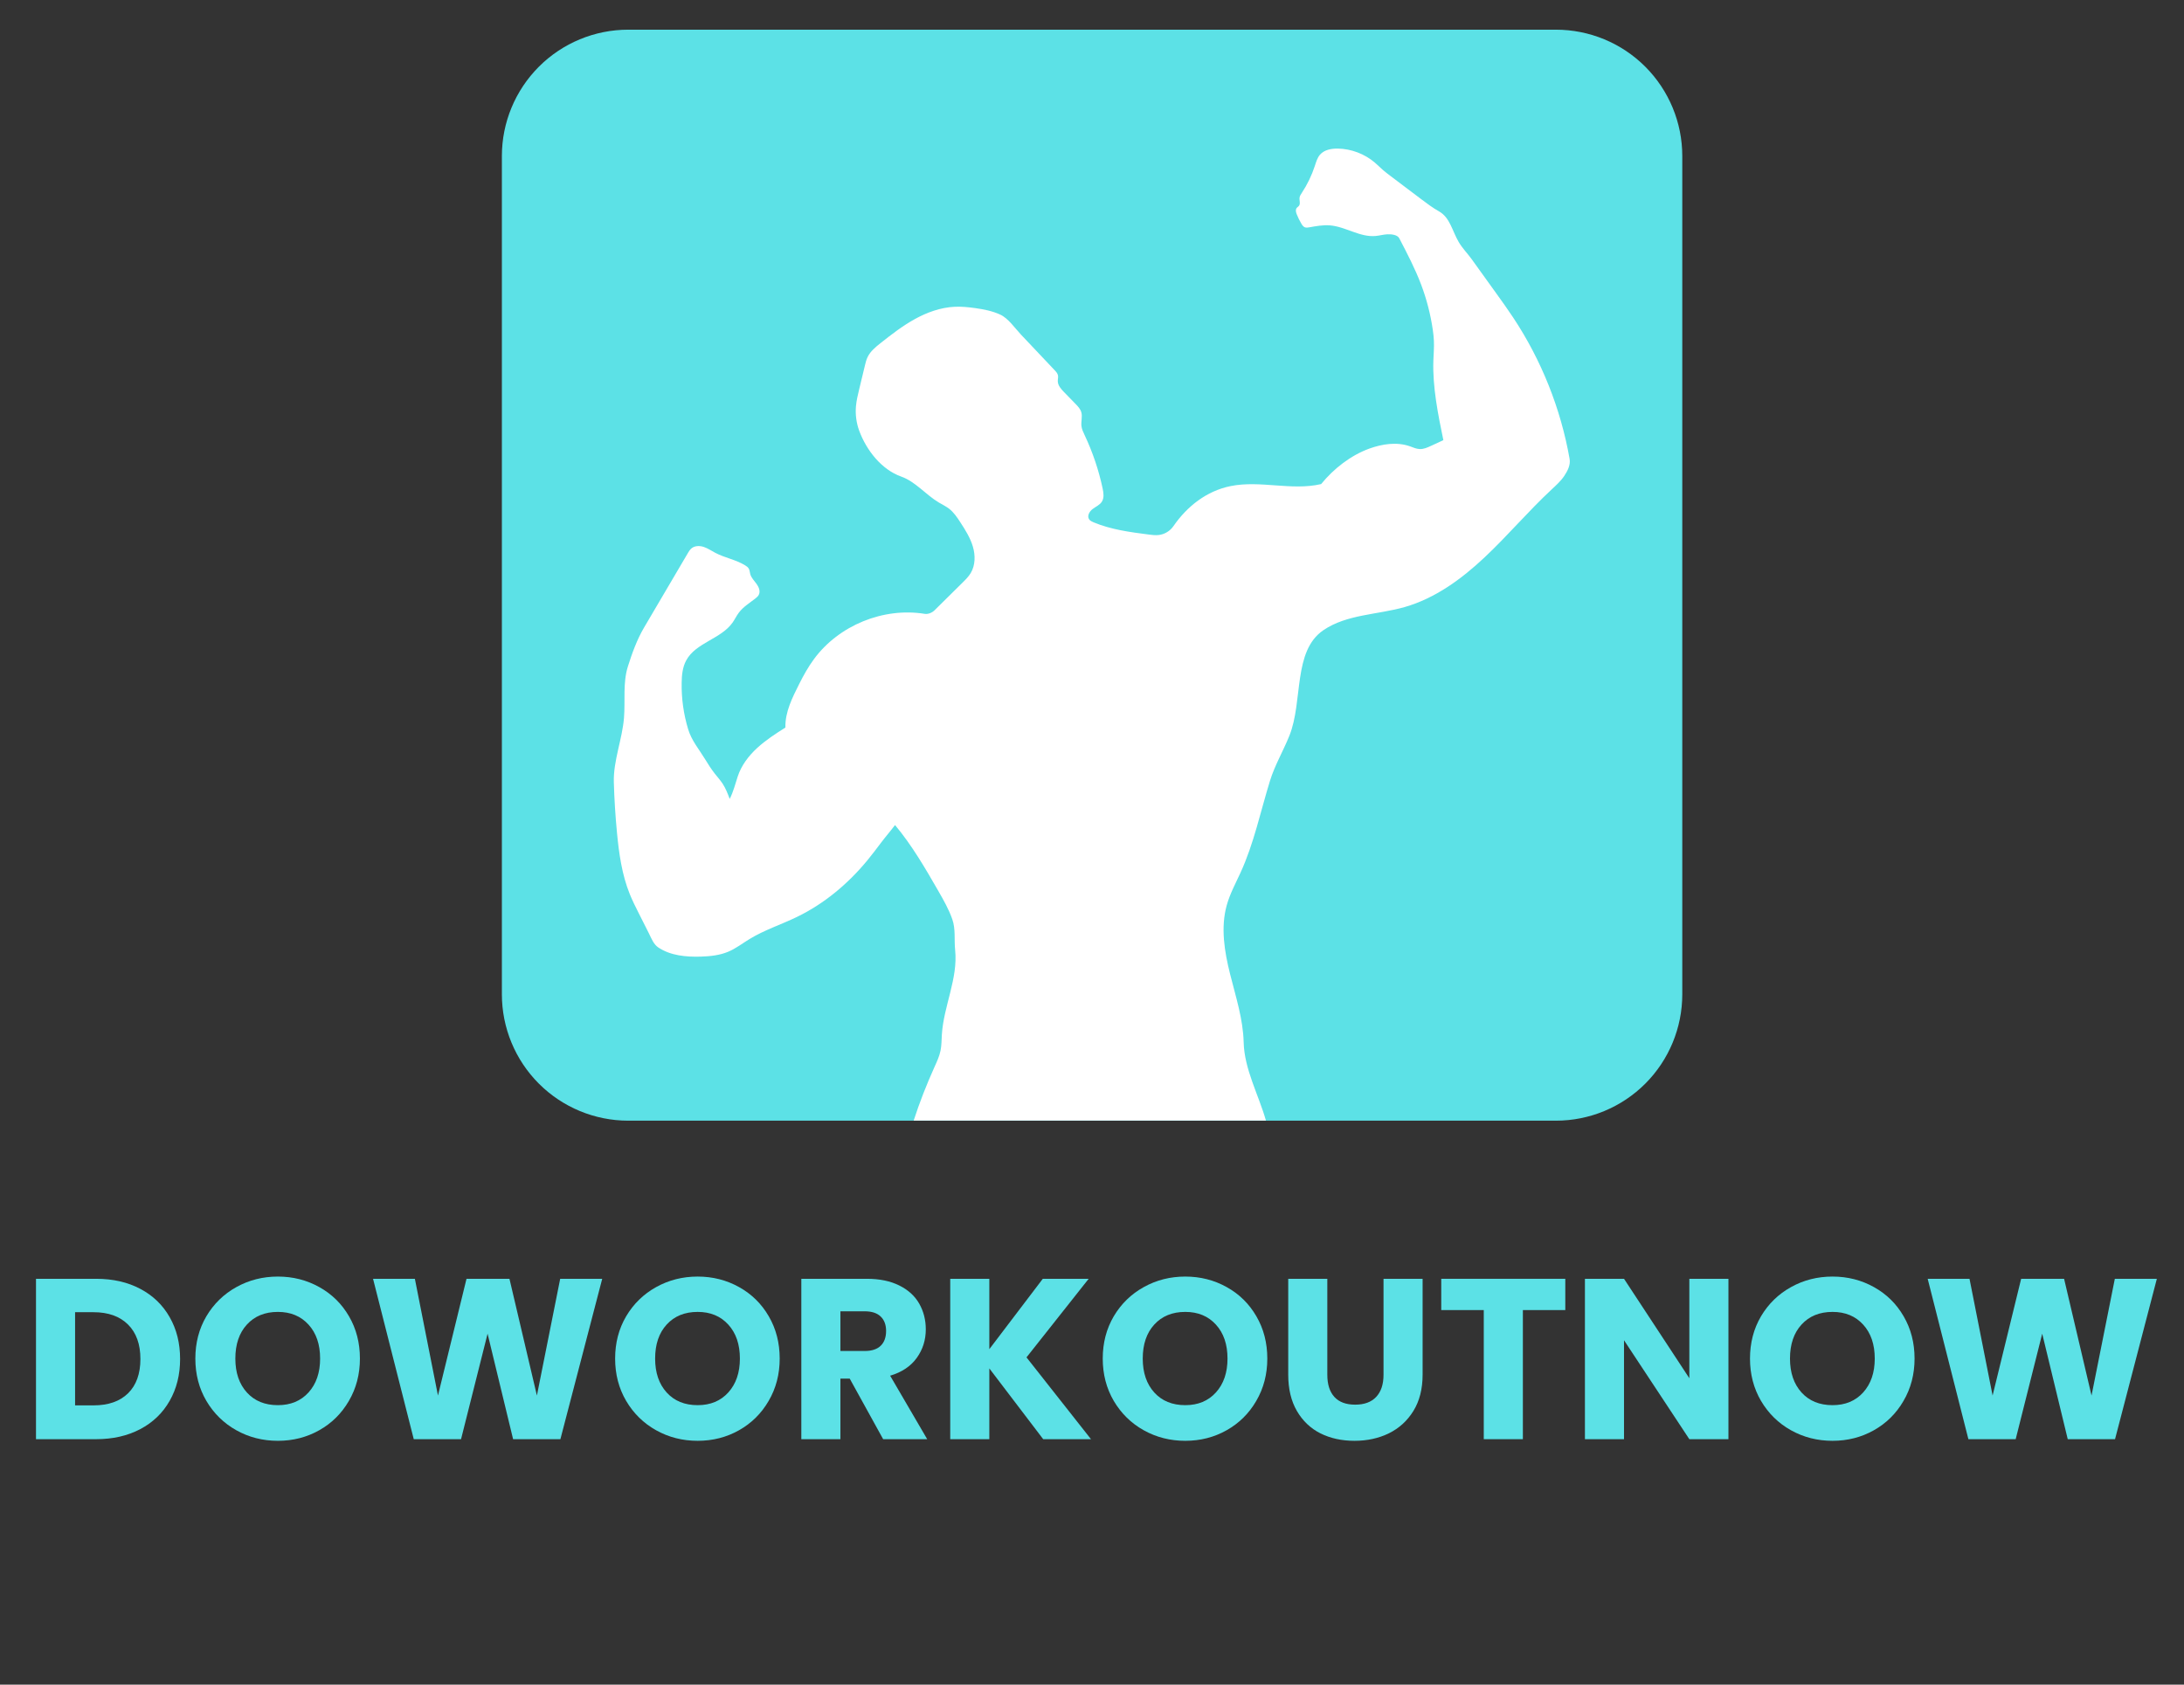 <svg xmlns="http://www.w3.org/2000/svg" xmlns:xlink="http://www.w3.org/1999/xlink" width="1400" zoomAndPan="magnify" viewBox="0 0 1050 810" height="1080" preserveAspectRatio="xMidYMid meet" version="1.0"><rect x="0" y="0" width="1050" height="810" fill="#333333" stroke="none"/><defs><clipPath id="6869d43edf"><path d="M 241.289 14.27 L 808.902 14.27 L 808.902 538.844 L 241.289 538.844 Z M 241.289 14.27 " clip-rule="nonzero"/></clipPath><clipPath id="5f309aba5f"><path d="M 302.051 14.27 L 748.027 14.27 C 764.145 14.27 779.602 20.672 790.996 32.066 C 802.387 43.473 808.789 58.918 808.789 75.031 L 808.789 478.078 C 808.789 494.195 802.387 509.652 790.996 521.047 C 779.602 532.441 764.145 538.844 748.027 538.844 L 302.051 538.844 C 285.938 538.844 270.477 532.441 259.086 521.047 C 247.691 509.652 241.289 494.195 241.289 478.078 L 241.289 75.031 C 241.289 58.918 247.691 43.473 259.086 32.066 C 270.477 20.672 285.938 14.27 302.051 14.27 Z M 302.051 14.27 " clip-rule="nonzero"/></clipPath><clipPath id="e0dd37e236"><path d="M 295 71.441 L 755 71.441 L 755 538.844 L 295 538.844 Z M 295 71.441 " clip-rule="nonzero"/></clipPath></defs><g clip-path="url(#6869d43edf)"><g clip-path="url(#5f309aba5f)"><path fill="#5ce1e6" d="M 241.289 14.27 L 808.902 14.27 L 808.902 538.844 L 241.289 538.844 Z M 241.289 14.27 " fill-opacity="1" fill-rule="nonzero"/></g></g><g clip-path="url(#e0dd37e236)"><path fill="#ffffff" d="M 490.824 160.844 C 496.23 166.566 501.633 172.273 507.039 177.996 C 507.73 178.727 508.449 179.516 508.645 180.5 C 508.828 181.402 508.535 182.328 508.547 183.254 C 508.582 185.348 510.129 187.051 511.578 188.547 C 513.402 190.422 515.219 192.285 517.043 194.16 C 518.199 195.34 519.391 196.594 519.855 198.188 C 520.488 200.344 519.66 202.656 519.93 204.883 C 520.109 206.414 520.816 207.84 521.473 209.25 C 525.332 217.418 528.242 226.051 530.117 234.887 C 530.555 236.992 530.906 239.34 529.773 241.168 C 528.766 242.809 526.828 243.59 525.297 244.746 C 523.762 245.902 522.531 248.094 523.617 249.688 C 524.102 250.406 524.918 250.781 525.711 251.125 C 534.098 254.641 543.238 255.848 552.258 257.016 C 553.852 257.223 555.469 257.43 557.062 257.246 C 559.875 256.93 562.516 255.336 564.125 253.012 C 570.734 243.418 580.141 236.066 591.547 233.742 C 605.848 230.809 620.941 236.066 635.16 232.754 C 641.16 225.367 649.375 218.953 658.309 215.703 C 664.566 213.438 671.566 212.391 677.832 214.582 C 679.367 215.117 680.863 215.836 682.484 215.922 C 684.395 216.02 686.23 215.191 687.973 214.387 C 689.957 213.477 691.941 212.562 693.926 211.637 C 691.367 199.344 688.691 185.969 689.117 173.406 C 689.227 170.215 689.52 167.039 689.371 163.852 C 689.301 162.098 689.094 160.344 688.848 158.605 C 687.777 151.203 685.902 143.926 683.273 136.926 C 680.352 129.211 676.531 121.871 672.711 114.543 C 671.82 112.852 668.852 112.547 666.941 112.656 C 665.027 112.766 663.168 113.312 661.27 113.473 C 653.781 114.129 646.953 109.004 639.469 108.371 C 636.133 108.09 632.797 108.711 629.5 109.297 C 628.781 109.43 628.016 109.551 627.32 109.285 C 626.566 108.98 626.066 108.25 625.652 107.543 C 624.801 106.121 624.07 104.633 623.461 103.102 C 623.059 102.102 622.742 100.898 623.375 100.047 C 623.691 99.621 624.191 99.375 624.508 98.961 C 625.324 97.867 624.582 96.297 624.801 94.945 C 624.934 94.141 625.422 93.438 625.871 92.742 C 628.512 88.738 630.617 84.379 632.117 79.816 C 632.75 77.906 633.297 75.883 634.625 74.363 C 636.68 72 640.102 71.395 643.23 71.441 C 649.691 71.562 656.082 73.996 661 78.199 C 662.328 79.328 663.531 80.57 664.848 81.715 C 665.977 82.699 667.172 83.602 668.363 84.504 C 671.199 86.645 674.035 88.785 676.871 90.93 C 679.027 92.547 681.18 94.18 683.336 95.809 C 686.074 97.867 688.812 99.938 691.809 101.617 C 697.113 104.574 698.184 111.035 701.254 116.281 C 703.125 119.484 705.426 121.688 707.594 124.695 C 711.609 130.281 715.629 135.867 719.645 141.453 C 722.309 145.168 724.977 148.879 727.496 152.688 C 741.055 173.148 750.355 196.434 754.613 220.621 C 755.137 223.555 753.664 226.414 752.008 228.887 C 750.328 231.367 748.066 233.391 745.875 235.434 C 734.715 245.816 724.879 257.539 713.766 267.969 C 702.664 278.414 689.969 287.699 675.312 291.887 C 662.203 295.625 647.527 295.332 636.254 303 C 621.477 313.066 626.555 337.129 619.906 353.719 C 616.961 361.047 612.883 367.926 610.559 375.457 C 605.996 390.223 602.855 405.547 596.402 419.594 C 594.031 424.754 591.293 429.805 589.77 435.285 C 586.789 446.043 588.676 457.535 591.391 468.355 C 594.102 479.188 597.633 489.973 597.914 501.121 C 598.23 514.109 605.059 526.293 608.625 538.781 L 439.266 538.781 C 442.199 529.762 445.398 521.656 449.281 513 C 450.426 510.457 451.621 507.914 452.18 505.176 C 452.703 502.605 452.652 499.965 452.824 497.348 C 453.715 483.641 460.625 470.473 459.203 456.816 C 458.68 451.777 459.508 446.785 457.84 442.004 C 456.172 437.219 453.641 432.789 451.121 428.395 C 444.816 417.414 438.414 406.41 430.305 396.699 C 428.152 399.559 425.645 402.445 423.492 405.305 C 421.324 408.188 419.145 411.074 416.855 413.848 C 407.594 425.047 396.176 434.578 383.094 440.906 C 375.559 444.559 367.5 447.141 360.355 451.508 C 356.957 453.578 353.781 456.062 350.117 457.605 C 345.969 459.348 341.402 459.82 336.91 459.957 C 329.852 460.176 322.414 459.492 316.535 455.586 C 314.211 454.051 313.215 451.266 311.973 448.781 C 310.328 445.531 308.699 442.293 307.066 439.043 C 305.543 436.016 304.012 432.984 302.746 429.832 C 299.008 420.531 297.598 410.477 296.637 400.496 C 295.855 392.402 295.344 384.285 295.113 376.152 C 294.809 365.844 299.18 355.41 299.996 345.141 C 300.664 336.863 299.375 328.316 301.883 320.406 C 303.863 314.125 306.289 307.43 309.633 301.758 C 316.645 289.844 323.645 277.938 330.656 266.023 C 331.156 265.168 331.68 264.305 332.434 263.672 C 334.027 262.332 336.387 262.332 338.359 262.98 C 340.332 263.637 342.059 264.852 343.898 265.816 C 348.488 268.227 353.793 269.102 358.211 271.805 C 358.918 272.23 359.625 272.727 360.016 273.457 C 360.441 274.238 360.465 275.164 360.695 276.016 C 361.195 277.84 362.633 279.227 363.738 280.762 C 364.848 282.297 365.676 284.363 364.785 286.031 C 364.422 286.715 363.812 287.238 363.215 287.711 C 360.453 289.902 357.336 291.742 355.23 294.566 C 354.098 296.051 353.309 297.766 352.234 299.301 C 346.648 307.262 334.516 308.977 329.902 317.547 C 328.148 320.797 327.77 324.605 327.723 328.293 C 327.59 335.84 328.648 343.398 330.84 350.617 C 332.48 356.07 336.059 360.242 339.031 365.113 C 340.453 367.449 341.914 369.762 343.605 371.918 C 344.91 373.586 346.344 375.156 347.488 376.918 C 348.926 379.148 349.887 381.641 350.812 384.137 C 352.551 380.789 353.488 376.969 354.66 373.391 C 356.387 368.059 359.891 363.445 364.02 359.648 C 368.133 355.863 372.867 352.809 377.602 349.812 C 377.383 342.387 380.938 335.438 384.262 328.805 C 386.34 324.664 388.605 320.602 391.355 316.875 C 403.32 300.652 424.684 291.934 444.57 295.148 C 446.203 295.418 448.125 294.602 449.293 293.445 C 453.762 289.016 458.242 284.598 462.719 280.176 C 464.18 278.73 465.664 277.27 466.711 275.504 C 468.941 271.742 468.965 266.984 467.723 262.797 C 466.48 258.609 464.121 254.848 461.734 251.184 C 460.164 248.762 458.531 246.316 456.234 244.551 C 454.723 243.406 452.996 242.59 451.363 241.617 C 445.035 237.855 440.191 231.598 433.254 229.141 C 423.832 225.793 416.578 216.543 413.109 207.172 C 411.73 203.434 411.172 199.395 411.512 195.414 C 411.746 192.66 412.391 189.949 413.047 187.258 C 413.961 183.473 414.871 179.676 415.785 175.891 C 416.125 174.441 416.48 172.98 417.137 171.641 C 418.477 168.891 420.934 166.883 423.332 164.984 C 428.613 160.797 433.957 156.656 439.848 153.406 C 445.742 150.156 452.254 147.82 458.973 147.504 C 462.258 147.348 465.555 147.688 468.816 148.137 C 472.98 148.723 477.168 149.535 480.965 151.312 C 484.777 153.09 487.941 157.789 490.824 160.844 Z M 490.824 160.844 " fill-opacity="1" fill-rule="nonzero"/></g><path fill="#5ce1e6" d="M 46.176 614.867 C 54.32 614.867 61.43 616.5 67.504 619.738 C 73.562 622.949 78.262 627.477 81.574 633.32 C 84.906 639.137 86.586 645.832 86.586 653.43 C 86.586 661 84.906 667.695 81.574 673.535 C 78.262 679.379 73.539 683.93 67.406 687.168 C 61.293 690.383 54.223 691.988 46.176 691.988 L 17.305 691.988 L 17.305 614.867 Z M 44.961 675.727 C 52.066 675.727 57.594 673.805 61.562 669.934 C 65.52 666.039 67.504 660.535 67.504 653.43 C 67.504 646.32 65.52 640.805 61.562 636.875 C 57.594 632.918 52.066 630.934 44.961 630.934 L 36.098 630.934 L 36.098 675.727 Z M 44.961 675.727 " fill-opacity="1" fill-rule="nonzero"/><path fill="#5ce1e6" d="M 133.598 692.77 C 126.355 692.77 119.699 691.086 113.637 687.703 C 107.598 684.332 102.789 679.621 99.223 673.586 C 95.684 667.547 93.918 660.77 93.918 653.234 C 93.918 645.676 95.684 638.895 99.223 632.883 C 102.789 626.883 107.598 622.207 113.637 618.859 C 119.699 615.488 126.355 613.797 133.598 613.797 C 140.828 613.797 147.473 615.488 153.512 618.859 C 159.547 622.207 164.297 626.883 167.777 632.883 C 171.281 638.895 173.035 645.676 173.035 653.234 C 173.035 660.77 171.258 667.547 167.727 673.586 C 164.223 679.621 159.465 684.332 153.461 687.703 C 147.449 691.086 140.828 692.77 133.598 692.77 Z M 133.598 675.629 C 139.73 675.629 144.648 673.586 148.352 669.496 C 152.051 665.383 153.902 659.953 153.902 653.234 C 153.902 646.418 152.051 640.988 148.352 636.922 C 144.648 632.832 139.73 630.789 133.598 630.789 C 127.367 630.789 122.398 632.82 118.699 636.875 C 115 640.902 113.148 646.355 113.148 653.234 C 113.148 660.023 115 665.453 118.699 669.543 C 122.398 673.609 127.367 675.629 133.598 675.629 Z M 133.598 675.629 " fill-opacity="1" fill-rule="nonzero"/><path fill="#5ce1e6" d="M 289.527 614.867 L 269.422 691.988 L 246.684 691.988 L 234.414 641.258 L 221.656 691.988 L 198.922 691.988 L 179.348 614.867 L 199.457 614.867 L 210.559 671.004 L 224.285 614.867 L 244.93 614.867 L 258.125 671.004 L 269.324 614.867 Z M 289.527 614.867 " fill-opacity="1" fill-rule="nonzero"/><path fill="#5ce1e6" d="M 335.414 692.77 C 328.172 692.77 321.516 691.086 315.453 687.703 C 309.414 684.332 304.609 679.621 301.043 673.586 C 297.5 667.547 295.734 660.77 295.734 653.234 C 295.734 645.676 297.5 638.895 301.043 632.883 C 304.609 626.883 309.414 622.207 315.453 618.859 C 321.516 615.488 328.172 613.797 335.414 613.797 C 342.645 613.797 349.289 615.488 355.328 618.859 C 361.367 622.207 366.113 626.883 369.594 632.883 C 373.098 638.895 374.852 645.676 374.852 653.234 C 374.852 660.77 373.074 667.547 369.543 673.586 C 366.039 679.621 361.281 684.332 355.281 687.703 C 349.266 691.086 342.645 692.77 335.414 692.77 Z M 335.414 675.629 C 341.551 675.629 346.469 673.586 350.168 669.496 C 353.867 665.383 355.719 659.953 355.719 653.234 C 355.719 646.418 353.867 640.988 350.168 636.922 C 346.469 632.832 341.551 630.789 335.414 630.789 C 329.184 630.789 324.215 632.82 320.516 636.875 C 316.816 640.902 314.965 646.355 314.965 653.234 C 314.965 660.023 316.816 665.453 320.516 669.543 C 324.215 673.609 329.184 675.629 335.414 675.629 Z M 335.414 675.629 " fill-opacity="1" fill-rule="nonzero"/><path fill="#5ce1e6" d="M 424.594 691.988 L 408.527 662.875 L 404.047 662.875 L 404.047 691.988 L 385.254 691.988 L 385.254 614.867 L 416.754 614.867 C 422.855 614.867 428.051 615.938 432.336 618.082 C 436.621 620.199 439.809 623.098 441.926 626.797 C 444.031 630.496 445.094 634.621 445.094 639.164 C 445.094 644.301 443.645 648.875 440.758 652.891 C 437.863 656.922 433.602 659.781 427.953 661.461 L 445.773 691.988 Z M 404.047 649.582 L 415.684 649.582 C 419.117 649.582 421.699 648.742 423.426 647.051 C 425.141 645.371 426.008 642.996 426.008 639.941 C 426.008 636.996 425.141 634.684 423.426 633.027 C 421.699 631.348 419.117 630.496 415.684 630.496 L 404.047 630.496 Z M 404.047 649.582 " fill-opacity="1" fill-rule="nonzero"/><path fill="#5ce1e6" d="M 501.539 691.988 L 475.637 657.957 L 475.637 691.988 L 456.844 691.988 L 456.844 614.867 L 475.637 614.867 L 475.637 648.707 L 501.344 614.867 L 523.402 614.867 L 493.508 652.648 L 524.52 691.988 Z M 501.539 691.988 " fill-opacity="1" fill-rule="nonzero"/><path fill="#5ce1e6" d="M 569.844 692.77 C 562.602 692.77 555.945 691.086 549.883 687.703 C 543.844 684.332 539.035 679.621 535.469 673.586 C 531.93 667.547 530.164 660.77 530.164 653.234 C 530.164 645.676 531.93 638.895 535.469 632.883 C 539.035 626.883 543.844 622.207 549.883 618.859 C 555.945 615.488 562.602 613.797 569.844 613.797 C 577.074 613.797 583.719 615.488 589.758 618.859 C 595.793 622.207 600.543 626.883 604.023 632.883 C 607.527 638.895 609.281 645.676 609.281 653.234 C 609.281 660.77 607.504 667.547 603.973 673.586 C 600.469 679.621 595.711 684.332 589.707 687.703 C 583.695 691.086 577.074 692.77 569.844 692.77 Z M 569.844 675.629 C 575.98 675.629 580.895 673.586 584.598 669.496 C 588.297 665.383 590.148 659.953 590.148 653.234 C 590.148 646.418 588.297 640.988 584.598 636.922 C 580.895 632.832 575.98 630.789 569.844 630.789 C 563.613 630.789 558.645 632.82 554.945 636.875 C 551.246 640.902 549.395 646.355 549.395 653.234 C 549.395 660.023 551.246 665.453 554.945 669.543 C 558.645 673.609 563.613 675.629 569.844 675.629 Z M 569.844 675.629 " fill-opacity="1" fill-rule="nonzero"/><path fill="#5ce1e6" d="M 638.133 614.867 L 638.133 661.023 C 638.133 665.637 639.266 669.191 641.543 671.688 C 643.805 674.156 647.141 675.387 651.523 675.387 C 655.906 675.387 659.266 674.156 661.602 671.688 C 663.961 669.191 665.156 665.637 665.156 661.023 L 665.156 614.867 L 683.949 614.867 L 683.949 660.926 C 683.949 667.816 682.465 673.633 679.52 678.406 C 676.598 683.152 672.664 686.73 667.734 689.164 C 662.793 691.574 657.281 692.77 651.184 692.77 C 645.109 692.77 639.668 691.586 634.871 689.215 C 630.102 686.816 626.316 683.227 623.527 678.453 C 620.727 673.656 619.34 667.816 619.34 660.926 L 619.34 614.867 Z M 638.133 614.867 " fill-opacity="1" fill-rule="nonzero"/><path fill="#5ce1e6" d="M 752.547 614.867 L 752.547 629.91 L 732.148 629.91 L 732.148 691.988 L 713.352 691.988 L 713.352 629.91 L 692.906 629.91 L 692.906 614.867 Z M 752.547 614.867 " fill-opacity="1" fill-rule="nonzero"/><path fill="#5ce1e6" d="M 830.977 691.988 L 812.184 691.988 L 780.777 644.422 L 780.777 691.988 L 761.984 691.988 L 761.984 614.867 L 780.777 614.867 L 812.184 662.68 L 812.184 614.867 L 830.977 614.867 Z M 830.977 691.988 " fill-opacity="1" fill-rule="nonzero"/><path fill="#5ce1e6" d="M 881.023 692.77 C 873.781 692.77 867.121 691.086 861.062 687.703 C 855.023 684.332 850.215 679.621 846.648 673.586 C 843.109 667.547 841.344 660.77 841.344 653.234 C 841.344 645.676 843.109 638.895 846.648 632.883 C 850.215 626.883 855.023 622.207 861.062 618.859 C 867.121 615.488 873.781 613.797 881.023 613.797 C 888.254 613.797 894.898 615.488 900.938 618.859 C 906.973 622.207 911.723 626.883 915.203 632.883 C 918.707 638.895 920.461 645.676 920.461 653.234 C 920.461 660.77 918.684 667.547 915.152 673.586 C 911.648 679.621 906.887 684.332 900.887 687.703 C 894.875 691.086 888.254 692.77 881.023 692.77 Z M 881.023 675.629 C 887.156 675.629 892.074 673.586 895.777 669.496 C 899.477 665.383 901.324 659.953 901.324 653.234 C 901.324 646.418 899.477 640.988 895.777 636.922 C 892.074 632.832 887.156 630.789 881.023 630.789 C 874.793 630.789 869.824 632.82 866.125 636.875 C 862.426 640.902 860.574 646.355 860.574 653.234 C 860.574 660.023 862.426 665.453 866.125 669.543 C 869.824 673.609 874.793 675.629 881.023 675.629 Z M 881.023 675.629 " fill-opacity="1" fill-rule="nonzero"/><path fill="#5ce1e6" d="M 1036.949 614.867 L 1016.844 691.988 L 994.105 691.988 L 981.836 641.258 L 969.078 691.988 L 946.344 691.988 L 926.77 614.867 L 946.879 614.867 L 957.98 671.004 L 971.707 614.867 L 992.352 614.867 L 1005.547 671.004 L 1016.746 614.867 Z M 1036.949 614.867 " fill-opacity="1" fill-rule="nonzero"/></svg>